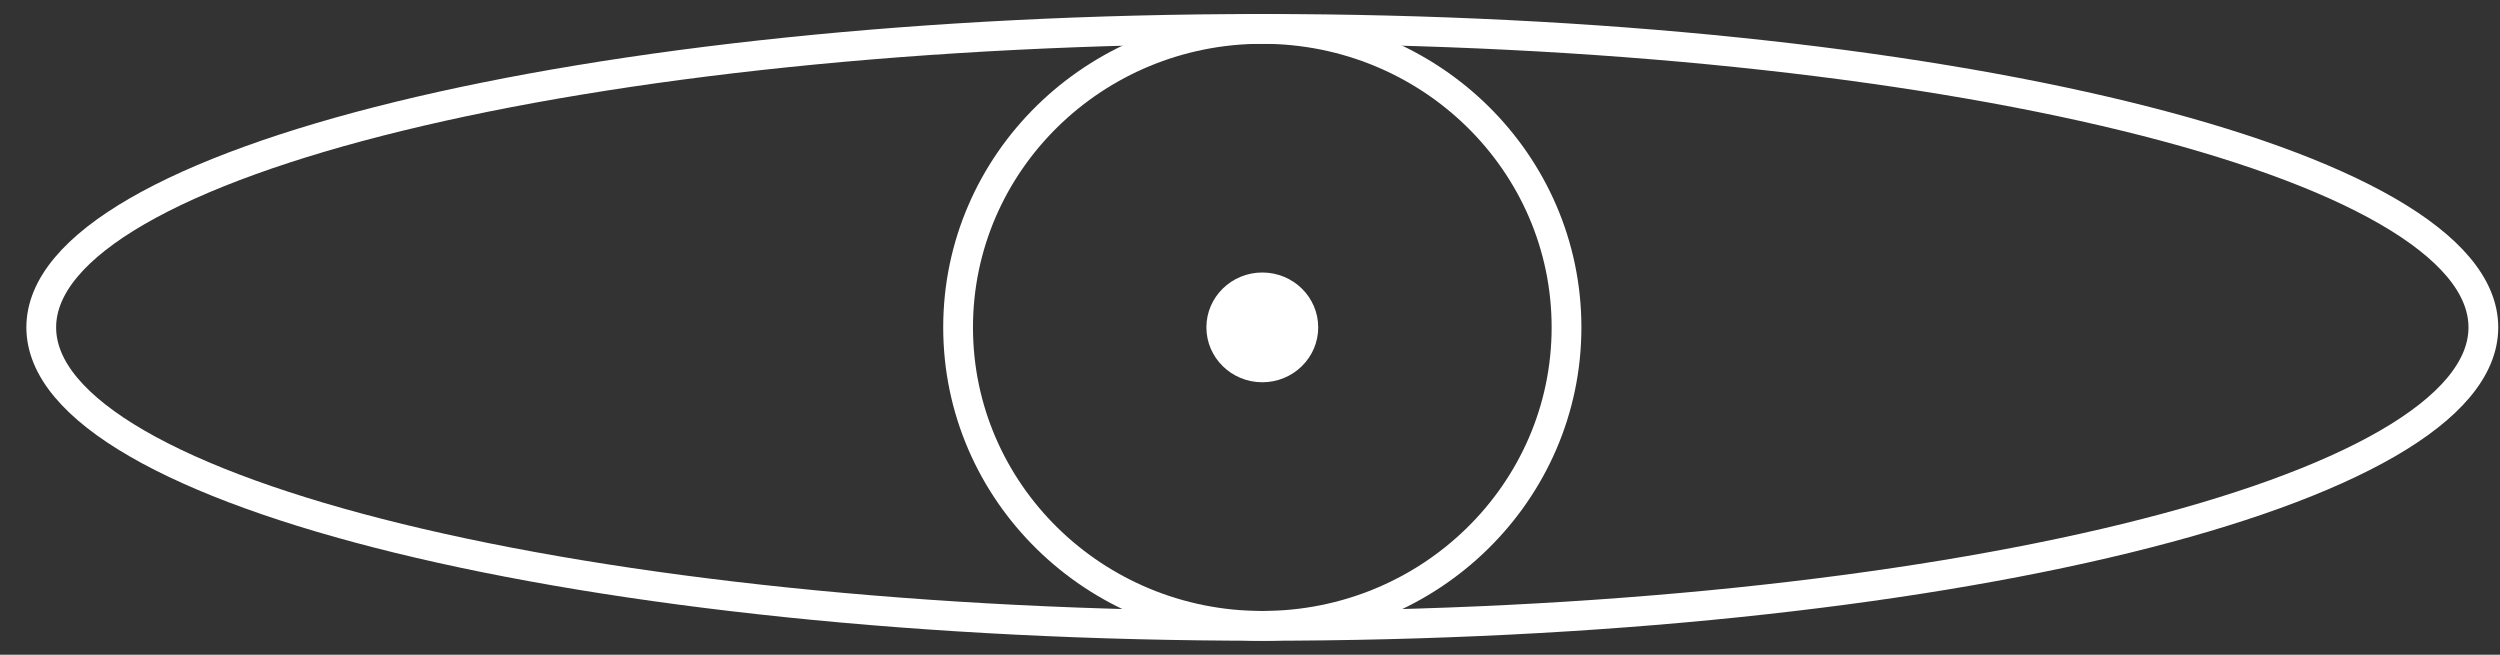 <svg width="84" height="22" viewBox="0 0 84 22" fill="none" xmlns="http://www.w3.org/2000/svg">
<rect x="0" y="0" width="84" height="22" fill="#333333" stroke="none"/>
<path d="M42.414 21.029C65.072 21.029 83.441 16.539 83.441 11C83.441 5.461 65.072 0.971 42.414 0.971C19.755 0.971 1.386 5.461 1.386 11C1.386 16.539 19.755 21.029 42.414 21.029Z" stroke="white" stroke-miterlimit="10"/>
<path d="M42.414 21.029C48.059 21.029 52.635 16.539 52.635 11C52.635 5.461 48.059 0.971 42.414 0.971C36.769 0.971 32.192 5.461 32.192 11C32.192 16.539 36.769 21.029 42.414 21.029Z" stroke="white" stroke-miterlimit="10"/>
<path d="M42.414 12.844C43.451 12.844 44.292 12.018 44.292 11C44.292 9.982 43.451 9.156 42.414 9.156C41.376 9.156 40.535 9.982 40.535 11C40.535 12.018 41.376 12.844 42.414 12.844Z" fill="white"/>
</svg>
